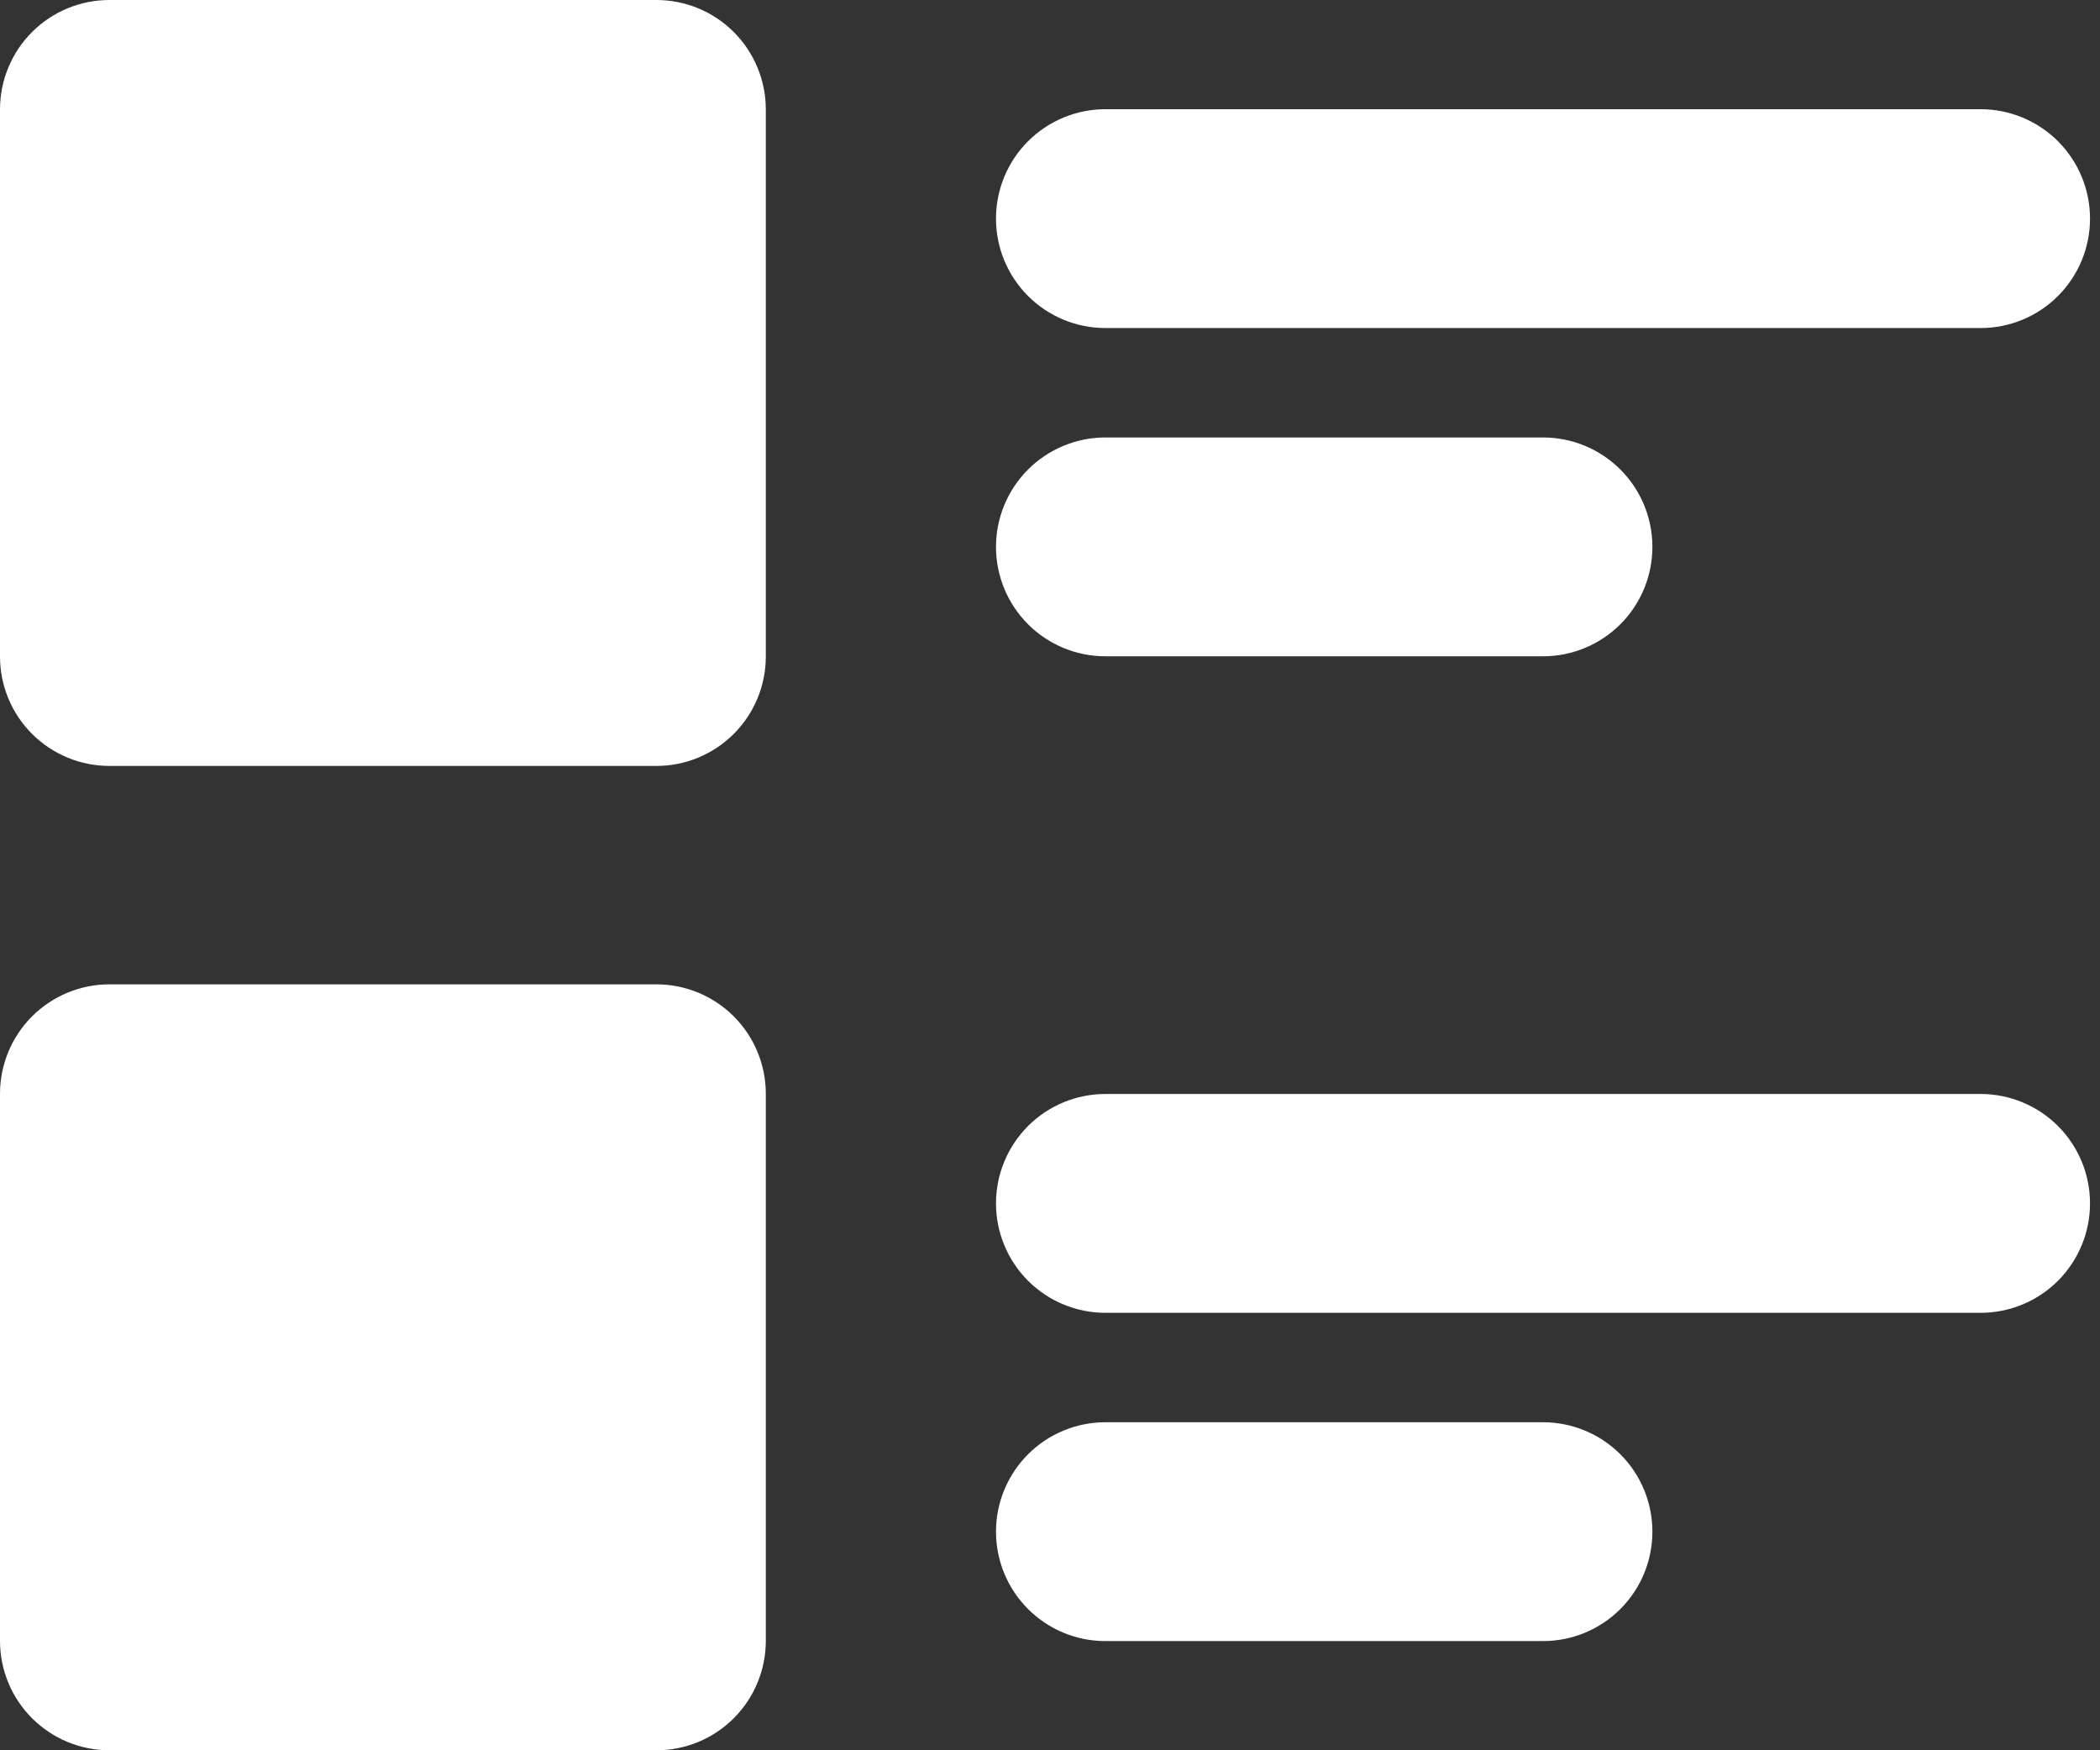 <svg width="120" height="100" viewBox="0 0 120 100" fill="none" xmlns="http://www.w3.org/2000/svg">
<rect x="0" y="0" width="120" height="100" fill="#333333" stroke="none"/>
<path d="M63.166 24.994C61.508 24.994 59.917 25.652 58.745 26.825C57.573 27.997 56.914 29.587 56.914 31.245C56.914 32.904 57.573 34.494 58.745 35.666C59.917 36.838 61.508 37.497 63.166 37.497H88.172C89.83 37.497 91.42 36.838 92.592 35.666C93.765 34.494 94.423 32.904 94.423 31.245C94.423 29.587 93.765 27.997 92.592 26.825C91.42 25.652 89.83 24.994 88.172 24.994H63.166ZM63.166 81.258C61.508 81.258 59.917 81.917 58.745 83.089C57.573 84.261 56.914 85.852 56.914 87.51C56.914 89.168 57.573 90.758 58.745 91.93C59.917 93.103 61.508 93.761 63.166 93.761H88.172C89.83 93.761 91.42 93.103 92.592 91.93C93.765 90.758 94.423 89.168 94.423 87.51C94.423 85.852 93.765 84.261 92.592 83.089C91.42 81.917 89.83 81.258 88.172 81.258H63.166Z" fill="white"/>
<path d="M63.166 6.239C61.508 6.239 59.917 6.898 58.745 8.07C57.573 9.242 56.914 10.833 56.914 12.491C56.914 14.149 57.573 15.739 58.745 16.911C59.917 18.084 61.508 18.742 63.166 18.742H113.178C114.836 18.742 116.426 18.084 117.599 16.911C118.771 15.739 119.43 14.149 119.43 12.491C119.43 10.833 118.771 9.242 117.599 8.07C116.426 6.898 114.836 6.239 113.178 6.239H63.166ZM63.166 62.503C61.508 62.503 59.917 63.162 58.745 64.334C57.573 65.507 56.914 67.097 56.914 68.755C56.914 70.413 57.573 72.003 58.745 73.175C59.917 74.348 61.508 75.006 63.166 75.006H113.178C114.836 75.006 116.426 74.348 117.599 73.175C118.771 72.003 119.43 70.413 119.43 68.755C119.43 67.097 118.771 65.507 117.599 64.334C116.426 63.162 114.836 62.503 113.178 62.503H63.166Z" fill="white"/>
<path d="M6.252 0C4.594 0 3.003 0.659 1.831 1.831C0.659 3.003 0 4.594 0 6.252V37.509C0 39.167 0.659 40.758 1.831 41.93C3.003 43.102 4.594 43.761 6.252 43.761H37.509C39.167 43.761 40.758 43.102 41.93 41.93C43.102 40.758 43.761 39.167 43.761 37.509V6.252C43.761 4.594 43.102 3.003 41.93 1.831C40.758 0.659 39.167 0 37.509 0H6.252V0ZM6.252 56.239C4.594 56.239 3.003 56.898 1.831 58.07C0.659 59.242 0 60.833 0 62.491V93.748C0 95.406 0.659 96.997 1.831 98.169C3.003 99.341 4.594 100 6.252 100H37.509C39.167 100 40.758 99.341 41.93 98.169C43.102 96.997 43.761 95.406 43.761 93.748V62.491C43.761 60.833 43.102 59.242 41.93 58.07C40.758 56.898 39.167 56.239 37.509 56.239H6.252V56.239Z" fill="white"/>
</svg>

